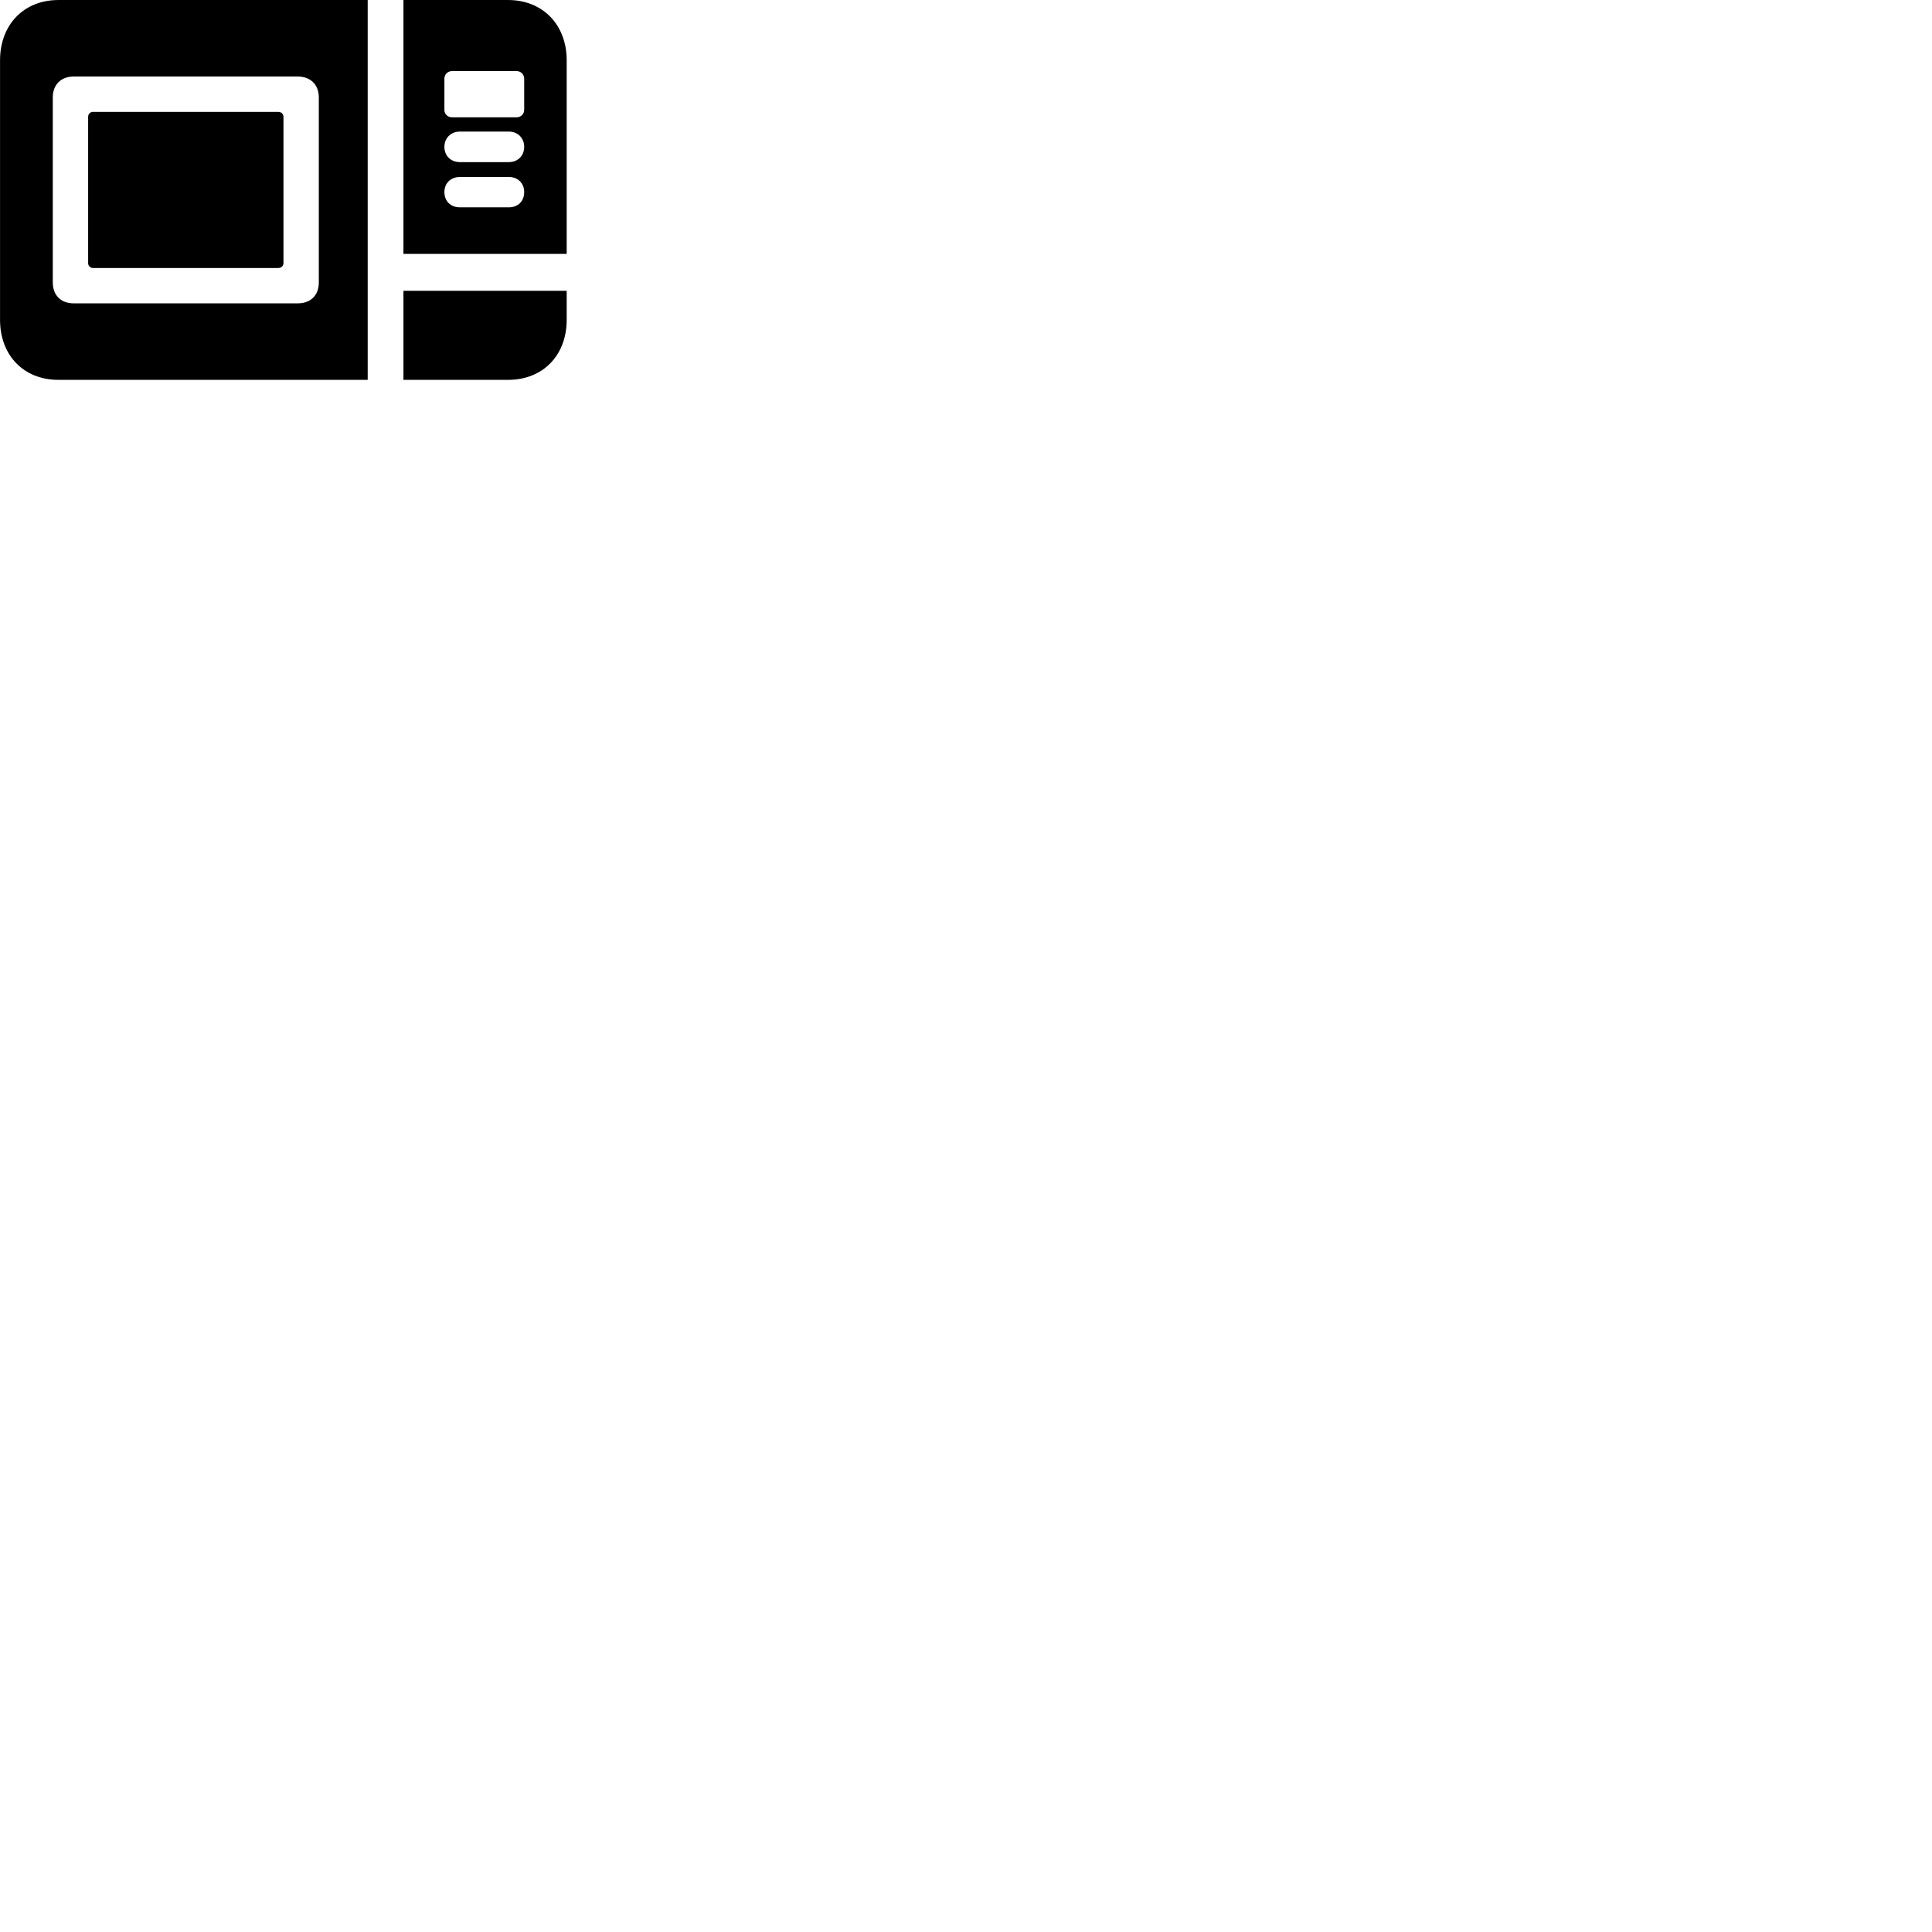 
        <svg xmlns="http://www.w3.org/2000/svg" viewBox="0 0 100 100">
            <path d="M3.022 19.661H19.032V0.001H3.022C1.232 0.001 0.002 1.281 0.002 3.121V16.551C0.002 18.401 1.232 19.661 3.022 19.661ZM20.882 13.141H29.332V3.121C29.332 1.281 28.092 0.001 26.302 0.001H20.882ZM23.392 6.071C23.172 6.071 23.002 5.901 23.002 5.691V4.071C23.002 3.851 23.172 3.681 23.392 3.681H26.752C26.952 3.681 27.132 3.851 27.132 4.071V5.691C27.132 5.901 26.952 6.071 26.752 6.071ZM3.812 15.701C3.152 15.701 2.732 15.281 2.732 14.621V5.041C2.732 4.391 3.152 3.961 3.812 3.961H15.412C16.082 3.961 16.502 4.391 16.502 5.041V14.621C16.502 15.281 16.082 15.701 15.412 15.701ZM4.812 13.871H14.402C14.562 13.871 14.672 13.761 14.672 13.621V6.051C14.672 5.901 14.562 5.791 14.402 5.791H4.812C4.672 5.791 4.562 5.901 4.562 6.051V13.621C4.562 13.761 4.672 13.871 4.812 13.871ZM23.802 8.391C23.332 8.391 23.002 8.061 23.002 7.601C23.002 7.151 23.332 6.811 23.802 6.811H26.342C26.802 6.811 27.132 7.151 27.132 7.601C27.132 8.061 26.802 8.391 26.342 8.391ZM23.802 10.731C23.332 10.731 23.002 10.421 23.002 9.941C23.002 9.481 23.332 9.161 23.802 9.161H26.342C26.802 9.161 27.132 9.481 27.132 9.941C27.132 10.421 26.802 10.731 26.342 10.731ZM20.882 19.661H26.302C28.092 19.661 29.332 18.401 29.332 16.551V15.051H20.882Z" />
        </svg>
    